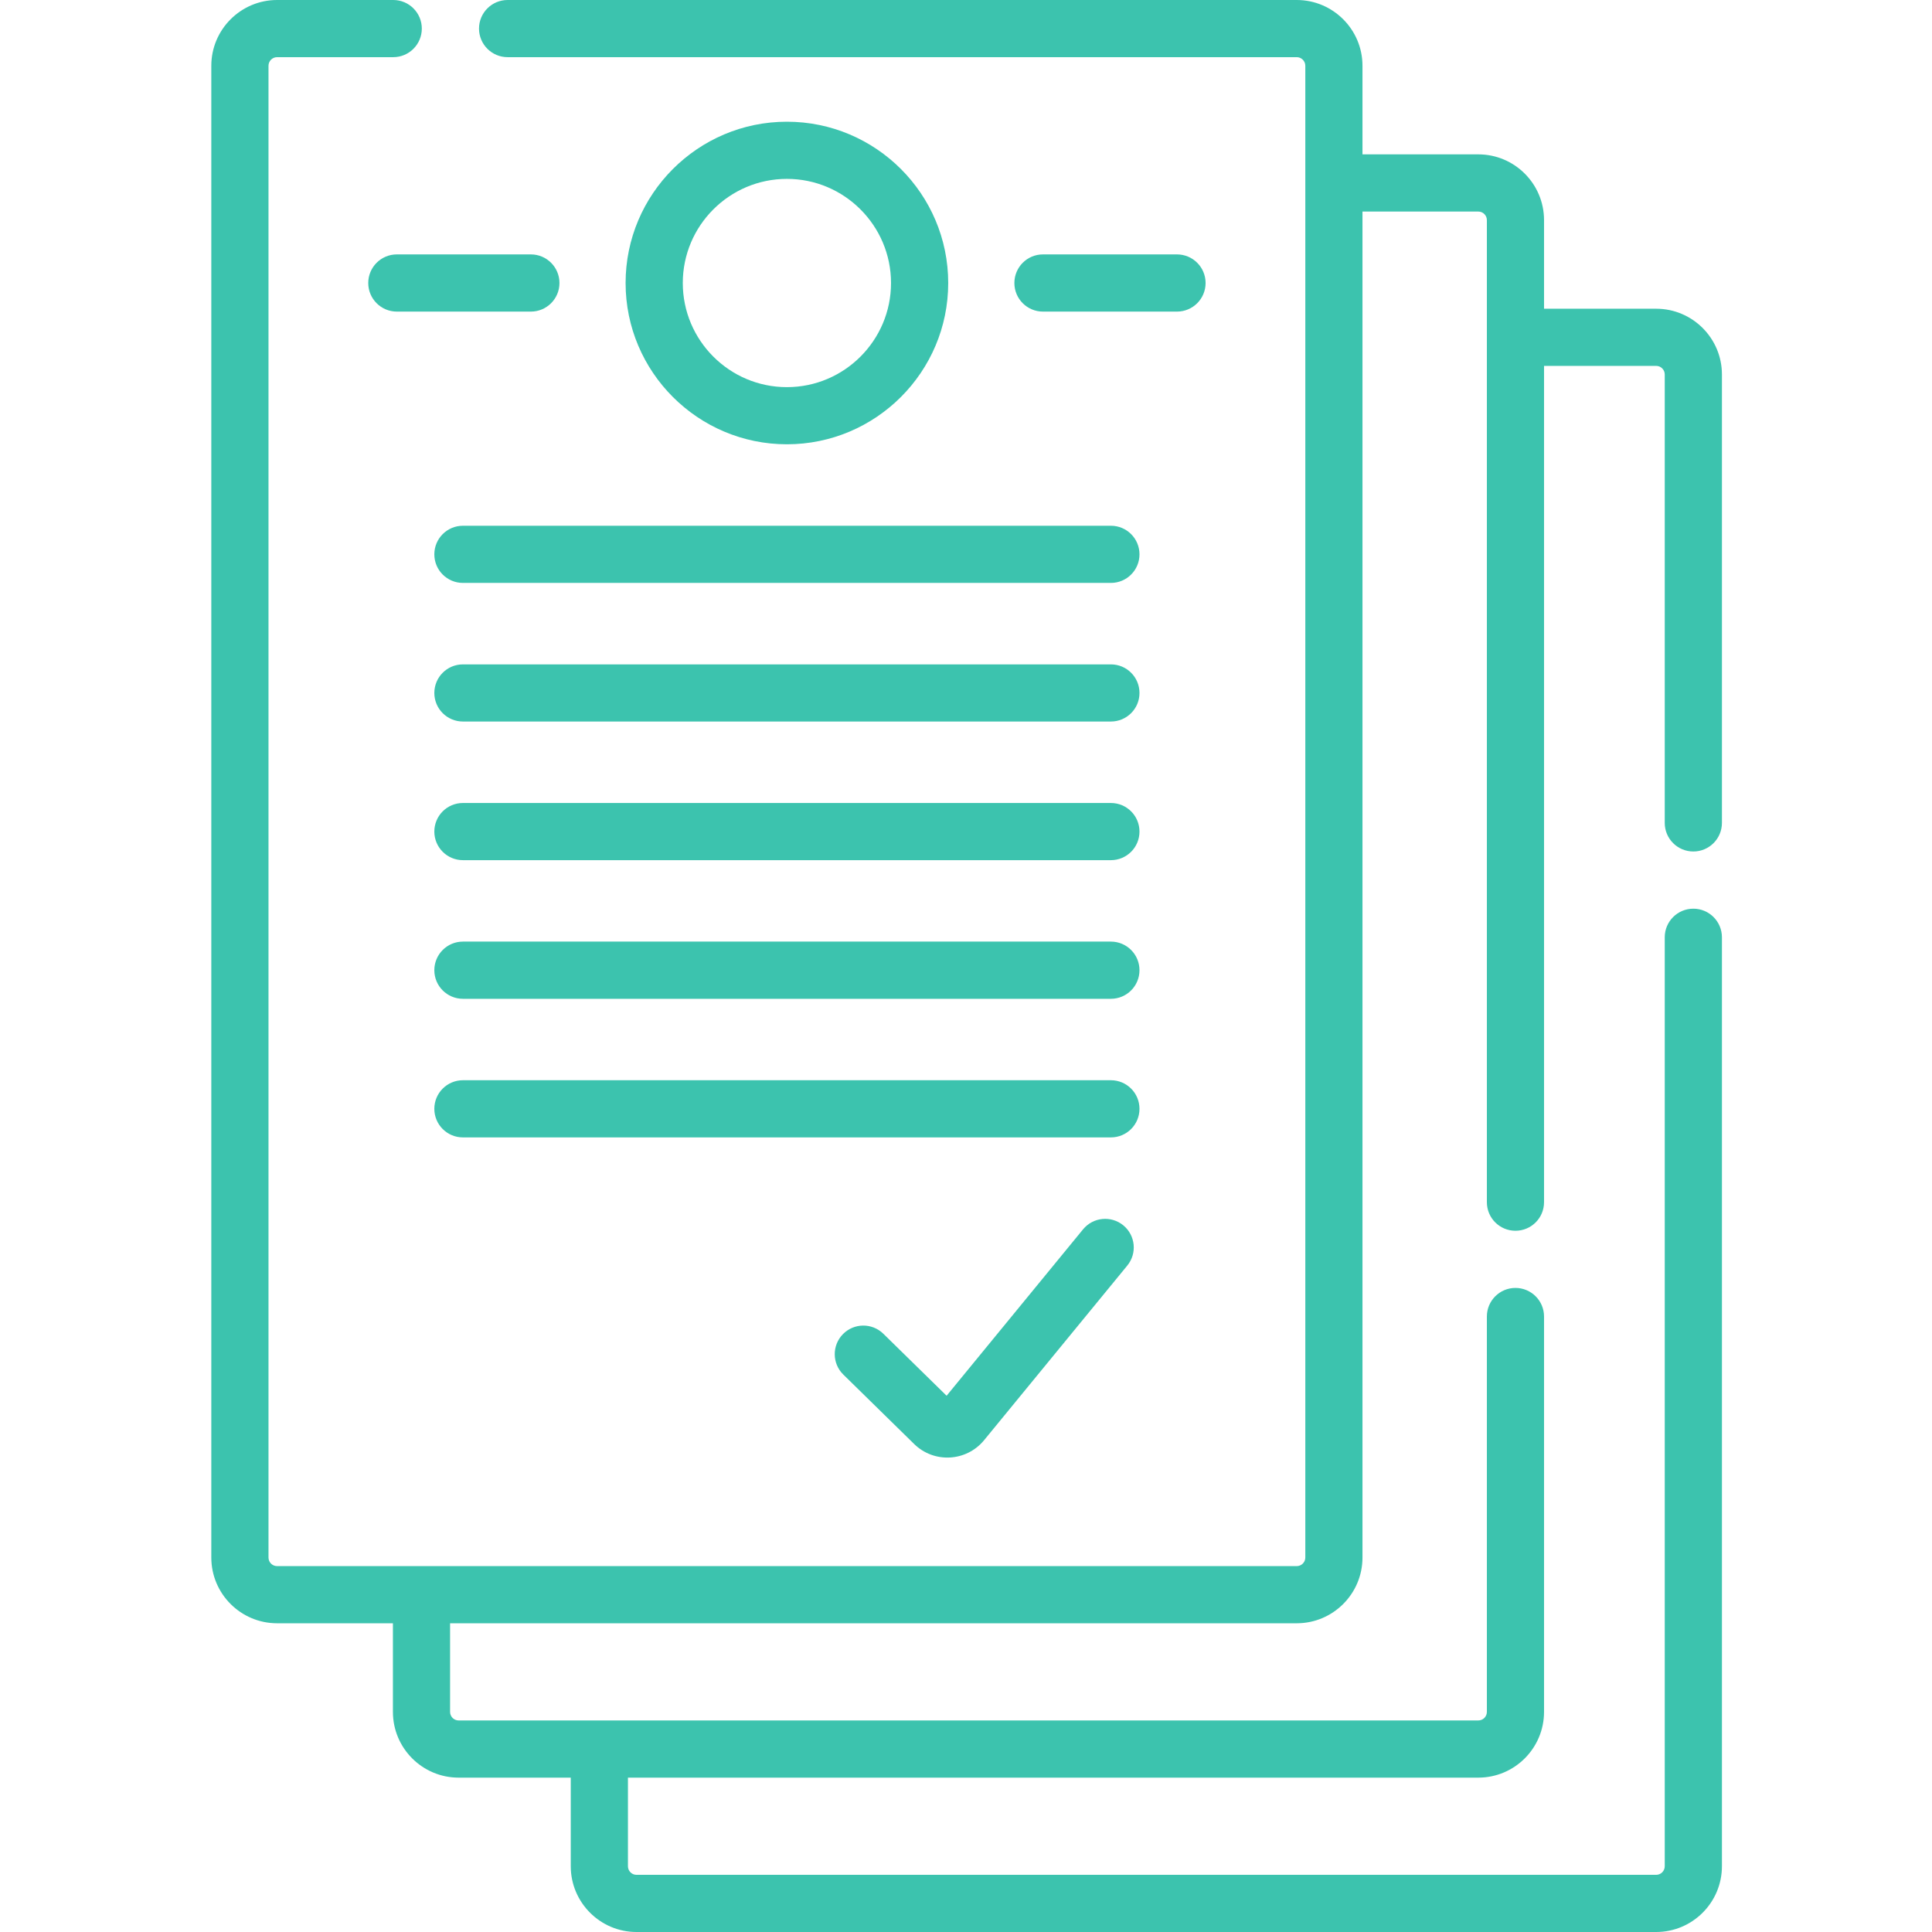 <svg width="78" height="78" viewBox="0 0 78 78" fill="none" xmlns="http://www.w3.org/2000/svg">
<g clip-path="url(#clip0)">
<path d="M68.365 34.377C69.002 34.377 69.519 33.86 69.519 33.223V15.118C69.519 13.654 68.328 12.464 66.864 12.464H62.337V8.887C62.337 7.422 61.148 6.232 59.682 6.232H55.007V2.655C55.007 1.191 53.816 0 52.353 0H20.493C19.856 0 19.339 0.517 19.339 1.154C19.339 1.791 19.856 2.308 20.493 2.308H52.353C52.543 2.308 52.699 2.464 52.699 2.655V62.882C52.699 63.073 52.543 63.228 52.353 63.228C49.489 63.228 12.656 63.228 11.186 63.228C10.995 63.228 10.84 63.073 10.84 62.882V2.655C10.84 2.464 10.995 2.308 11.186 2.308H15.877C16.513 2.308 17.03 1.791 17.03 1.154C17.03 0.517 16.513 0 15.877 0H11.186C9.723 0 8.531 1.191 8.531 2.655V62.882C8.531 64.346 9.723 65.536 11.186 65.536H15.863V69.113C15.863 70.578 17.052 71.768 18.516 71.768H23.043V75.345C23.043 76.809 24.234 78 25.697 78H66.864C68.328 78 69.519 76.809 69.519 75.345V37.84C69.519 37.203 69.002 36.686 68.365 36.686C67.726 36.686 67.21 37.203 67.21 37.84V75.345C67.21 75.536 67.055 75.692 66.864 75.692H25.697C25.507 75.692 25.352 75.536 25.352 75.345V71.768H59.682C61.148 71.768 62.337 70.578 62.337 69.113V53.151C62.337 52.515 61.821 51.997 61.183 51.997C60.545 51.997 60.029 52.515 60.029 53.151V69.113C60.029 69.304 59.875 69.459 59.682 69.459C58.584 69.459 19.626 69.459 18.516 69.459C18.325 69.459 18.171 69.304 18.171 69.113V65.536H52.353C53.816 65.536 55.007 64.346 55.007 62.882C55.007 61.197 55.007 11.209 55.007 8.541H59.682C59.875 8.541 60.029 8.696 60.029 8.887V14.772V48.535C60.029 49.174 60.545 49.689 61.183 49.689C61.821 49.689 62.337 49.174 62.337 48.535V14.772H66.864C67.055 14.772 67.21 14.927 67.21 15.118V33.223C67.21 33.86 67.726 34.377 68.365 34.377Z" fill="#3CC3AE"/>
<path d="M38.282 11.426C38.282 7.835 35.36 4.914 31.769 4.914C28.179 4.914 25.257 7.835 25.257 11.426C25.257 15.017 28.179 17.937 31.769 17.937C35.36 17.937 38.282 15.017 38.282 11.426ZM27.566 11.426C27.566 9.107 29.451 7.222 31.769 7.222C34.087 7.222 35.973 9.108 35.973 11.426C35.973 13.744 34.087 15.63 31.769 15.63C29.451 15.63 27.566 13.744 27.566 11.426Z" fill="#3CC3AE"/>
<path d="M47.518 12.58C48.156 12.58 48.673 12.063 48.673 11.426C48.673 10.788 48.156 10.271 47.518 10.271H42.106C41.469 10.271 40.953 10.788 40.953 11.426C40.953 12.063 41.469 12.58 42.106 12.58H47.518Z" fill="#3CC3AE"/>
<path d="M21.433 10.271H16.021C15.384 10.271 14.867 10.788 14.867 11.426C14.867 12.063 15.384 12.58 16.021 12.58H21.433C22.07 12.58 22.587 12.063 22.587 11.426C22.587 10.788 22.07 10.271 21.433 10.271Z" fill="#3CC3AE"/>
<path d="M17.535 22.38C17.535 23.018 18.052 23.534 18.689 23.534H44.85C45.488 23.534 46.004 23.018 46.004 22.38C46.004 21.742 45.488 21.226 44.85 21.226H18.689C18.052 21.226 17.535 21.742 17.535 22.38Z" fill="#3CC3AE"/>
<path d="M44.85 26.823H18.689C18.052 26.823 17.535 27.339 17.535 27.977C17.535 28.614 18.052 29.13 18.689 29.13H44.85C45.488 29.13 46.004 28.614 46.004 27.977C46.004 27.339 45.488 26.823 44.85 26.823Z" fill="#3CC3AE"/>
<path d="M44.85 32.419H18.689C18.052 32.419 17.535 32.935 17.535 33.573C17.535 34.211 18.052 34.727 18.689 34.727H44.85C45.488 34.727 46.004 34.211 46.004 33.573C46.004 32.935 45.488 32.419 44.85 32.419Z" fill="#3CC3AE"/>
<path d="M44.85 38.015H18.689C18.052 38.015 17.535 38.532 17.535 39.17C17.535 39.807 18.052 40.324 18.689 40.324H44.85C45.488 40.324 46.004 39.807 46.004 39.17C46.004 38.532 45.488 38.015 44.85 38.015Z" fill="#3CC3AE"/>
<path d="M44.85 43.612H18.689C18.052 43.612 17.535 44.129 17.535 44.766C17.535 45.404 18.052 45.92 18.689 45.92H44.85C45.488 45.92 46.004 45.404 46.004 44.766C46.004 44.129 45.488 43.612 44.85 43.612Z" fill="#3CC3AE"/>
<path d="M45.351 49.47C44.857 49.066 44.131 49.138 43.726 49.631L38.217 56.35L35.663 53.847C35.207 53.401 34.477 53.408 34.03 53.864C33.585 54.319 33.592 55.05 34.047 55.495L36.907 58.299C37.71 59.086 39.015 59.015 39.73 58.145L45.511 51.095C45.916 50.602 45.843 49.874 45.351 49.47Z" fill="#3CC3AE"/>
</g>
<defs>
<clipPath id="clip0">
<rect width="78" height="78" fill="white"/>
</clipPath>
</defs>
</svg>
